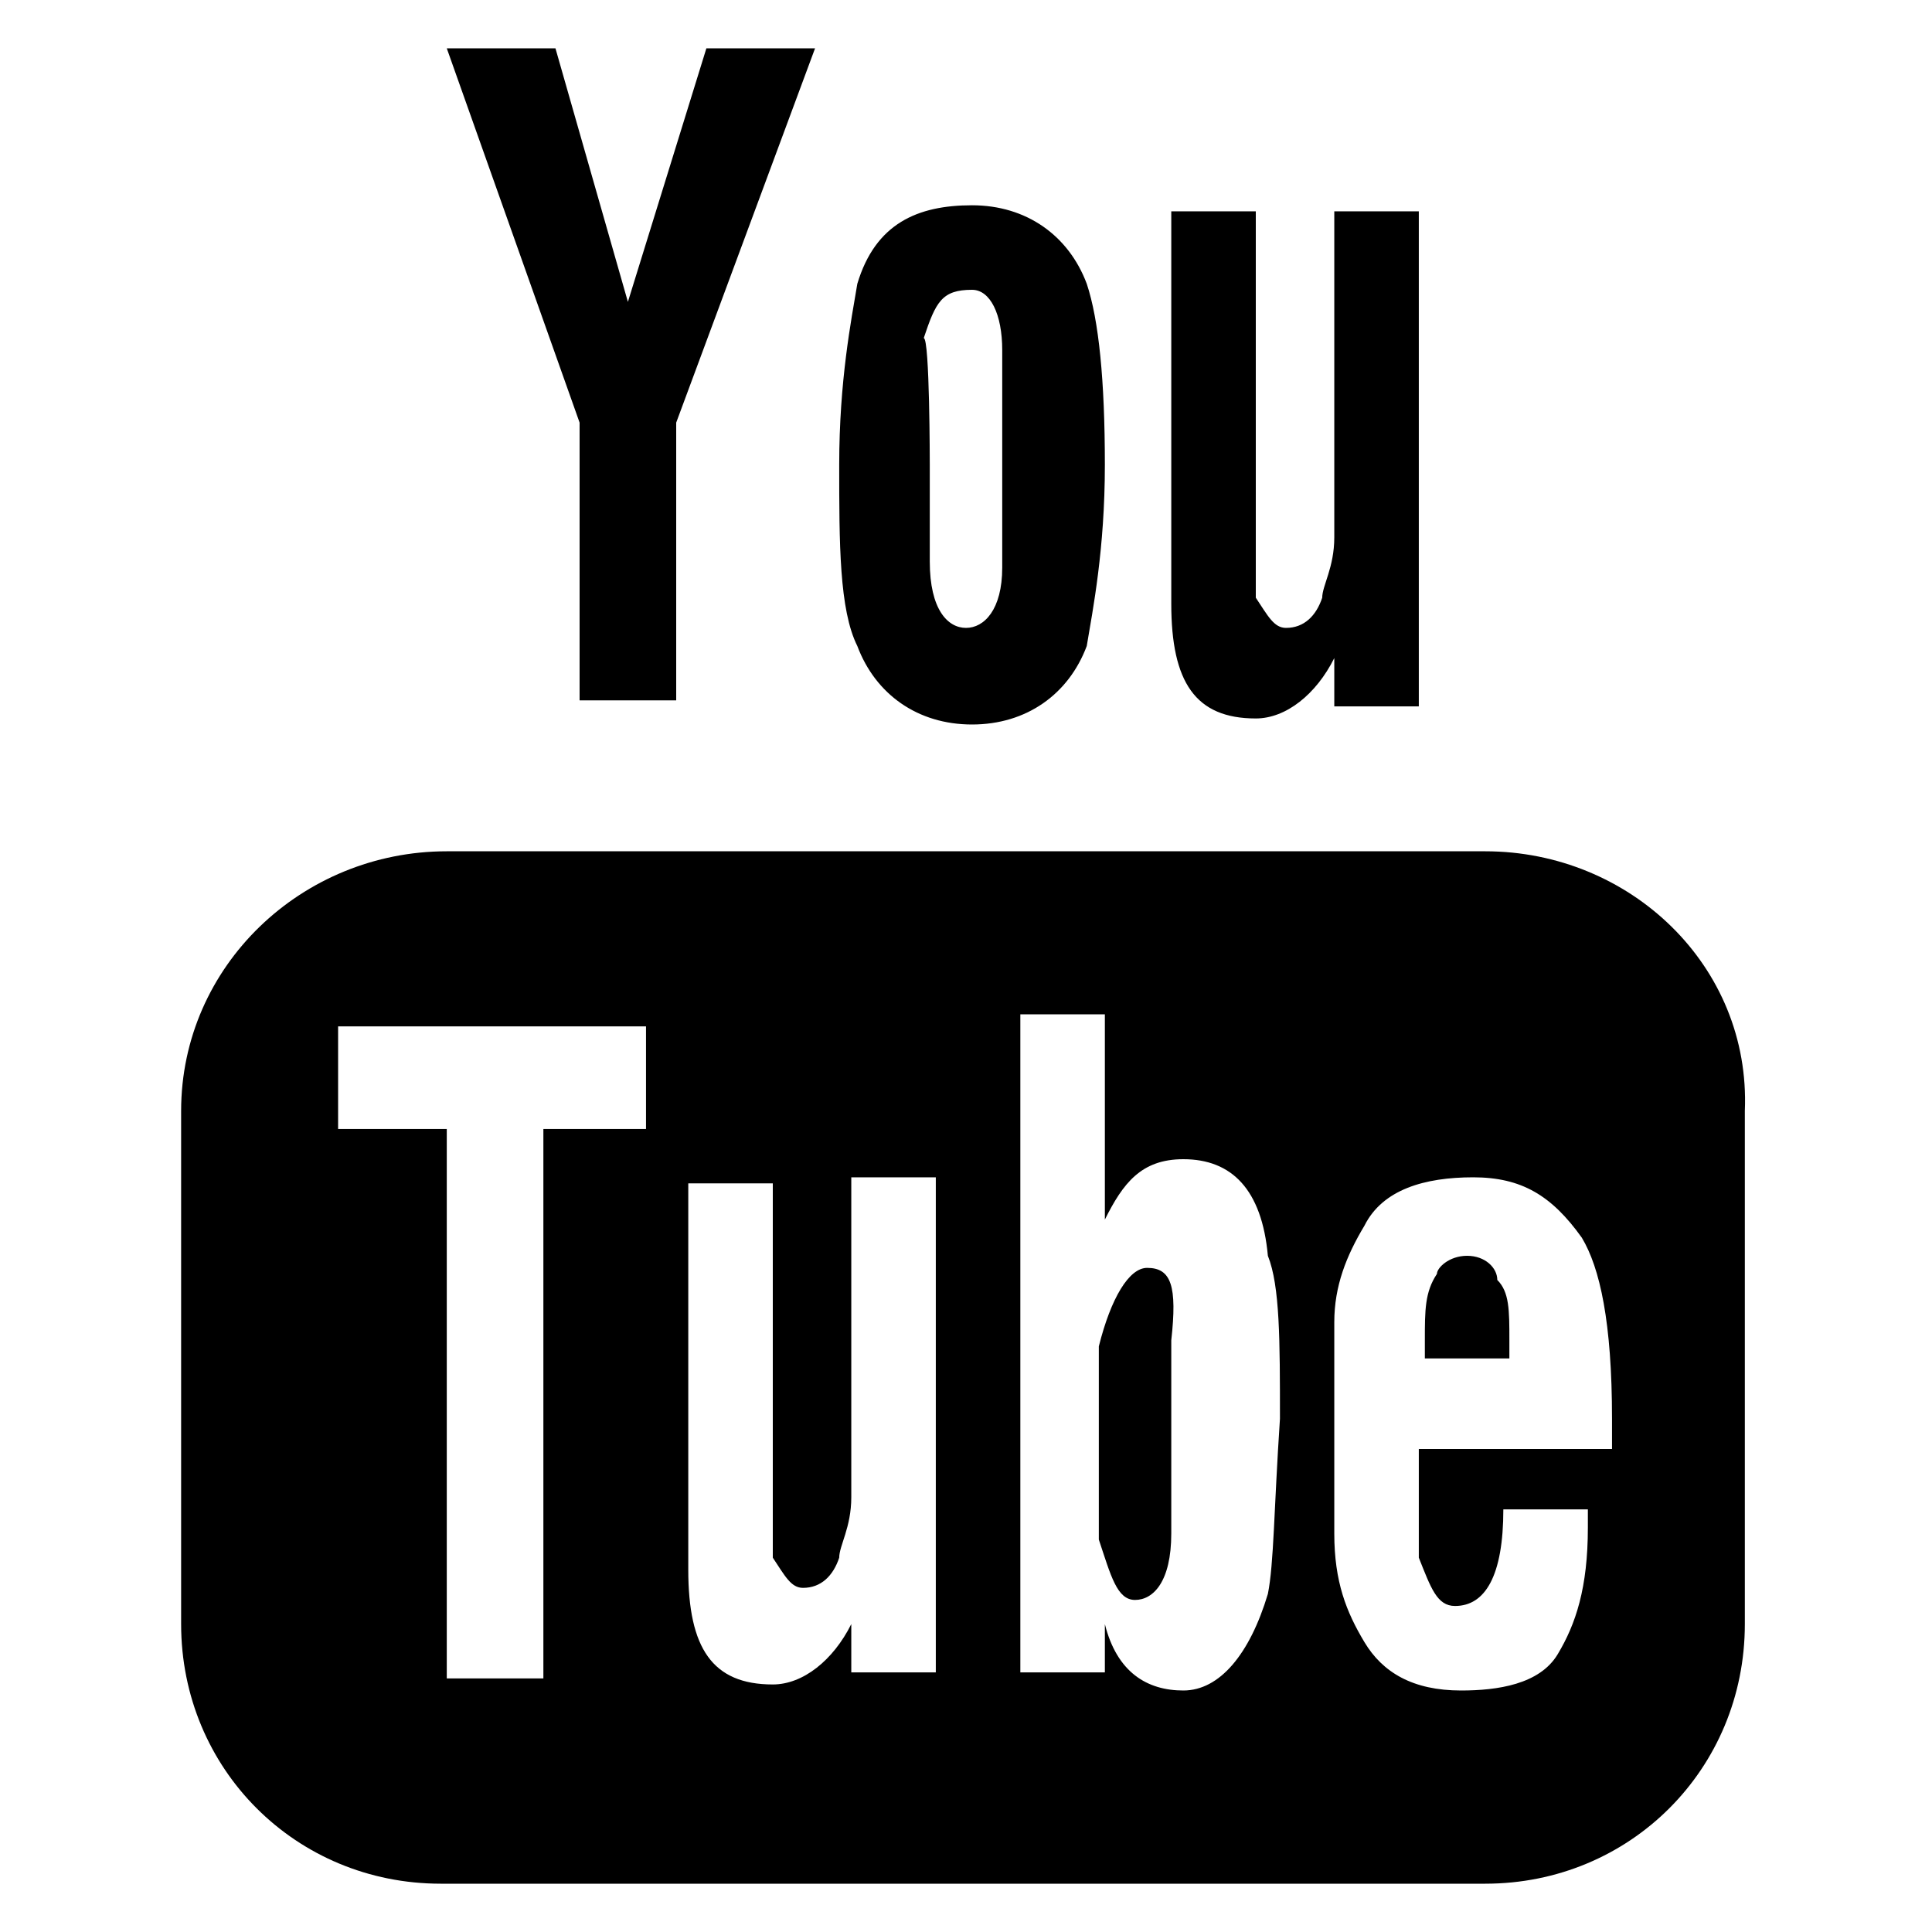 <svg xmlns="http://www.w3.org/2000/svg" width="32" height="32" viewBox="0 0 32 32"><path d="M24.3 20.8c-.3 0-.5.2-.5.3-.2.3-.2.6-.2 1.1v.3H25v-.3c0-.5 0-.8-.2-1 0-.2-.2-.4-.5-.4zM19 21c-.3 0-.6.5-.8 1.3v3.2c.2.6.3 1 .6 1s.6-.3.6-1.1v-3.2c.1-.9 0-1.2-.4-1.2z"/><path d="M24.6 14.1H7.4C5 14.1 3 16 3 18.4v8.5c0 2.4 1.9 4.3 4.3 4.3h17.3c2.4 0 4.3-1.9 4.3-4.3v-8.5c.1-2.4-1.9-4.3-4.3-4.3zm-13.9 4.6H9v9.1H7.4v-9.1H5.6V17h5.1v1.7zm4.8 9h-1.4v-.8c-.3.6-.8 1-1.3 1-1 0-1.4-.6-1.4-1.9v-6.4h1.4v6.2c.2.3.3.5.5.5.3 0 .5-.2.6-.5 0-.2.2-.5.2-1v-5.3h1.4v8.2zm5.5-1.3c-.3 1-.8 1.6-1.4 1.6s-1.1-.3-1.3-1.1v.8h-1.4V16.8h1.4v3.4c.3-.6.6-1 1.3-1 .8 0 1.3.5 1.4 1.6.2.5.2 1.4.2 2.7-.1 1.5-.1 2.4-.2 2.9zm5.4-2.4h-2.9v1.8c.2.5.3.8.6.8.5 0 .8-.5.8-1.6h1.4v.3c0 1-.2 1.6-.5 2.1s-1 .6-1.6.6c-.8 0-1.3-.3-1.6-.8-.3-.5-.5-1-.5-1.8v-3.5c0-.6.2-1.1.5-1.6.3-.6 1-.8 1.8-.8s1.3.3 1.8 1c.3.5.5 1.4.5 3v.5h-.3zM9.6 11.7V7L7.4.8h1.8L10.4 5 11.7.8h1.8L11.2 7v4.6H9.6zm4.3-4c0-1.4.2-2.4.3-3 .3-1 1-1.3 1.9-1.3s1.6.5 1.9 1.3c.2.6.3 1.6.3 3s-.2 2.4-.3 3c-.3.8-1 1.3-1.9 1.3s-1.6-.5-1.9-1.3c-.3-.6-.3-1.7-.3-3zm1.5 0v1.6c0 .8.3 1.1.6 1.1s.6-.3.6-1V5.8c0-.6-.2-1-.5-1-.5 0-.6.2-.8.8.1 0 .1 2.1.1 2.1zm8.1-4.2v8.2h-1.4v-.8c-.3.6-.8 1-1.3 1-1 0-1.4-.6-1.4-1.9V3.5h1.4v6.4c.2.3.3.5.5.5.3 0 .5-.2.6-.5 0-.2.2-.5.2-1V3.5h1.4z"/></svg>